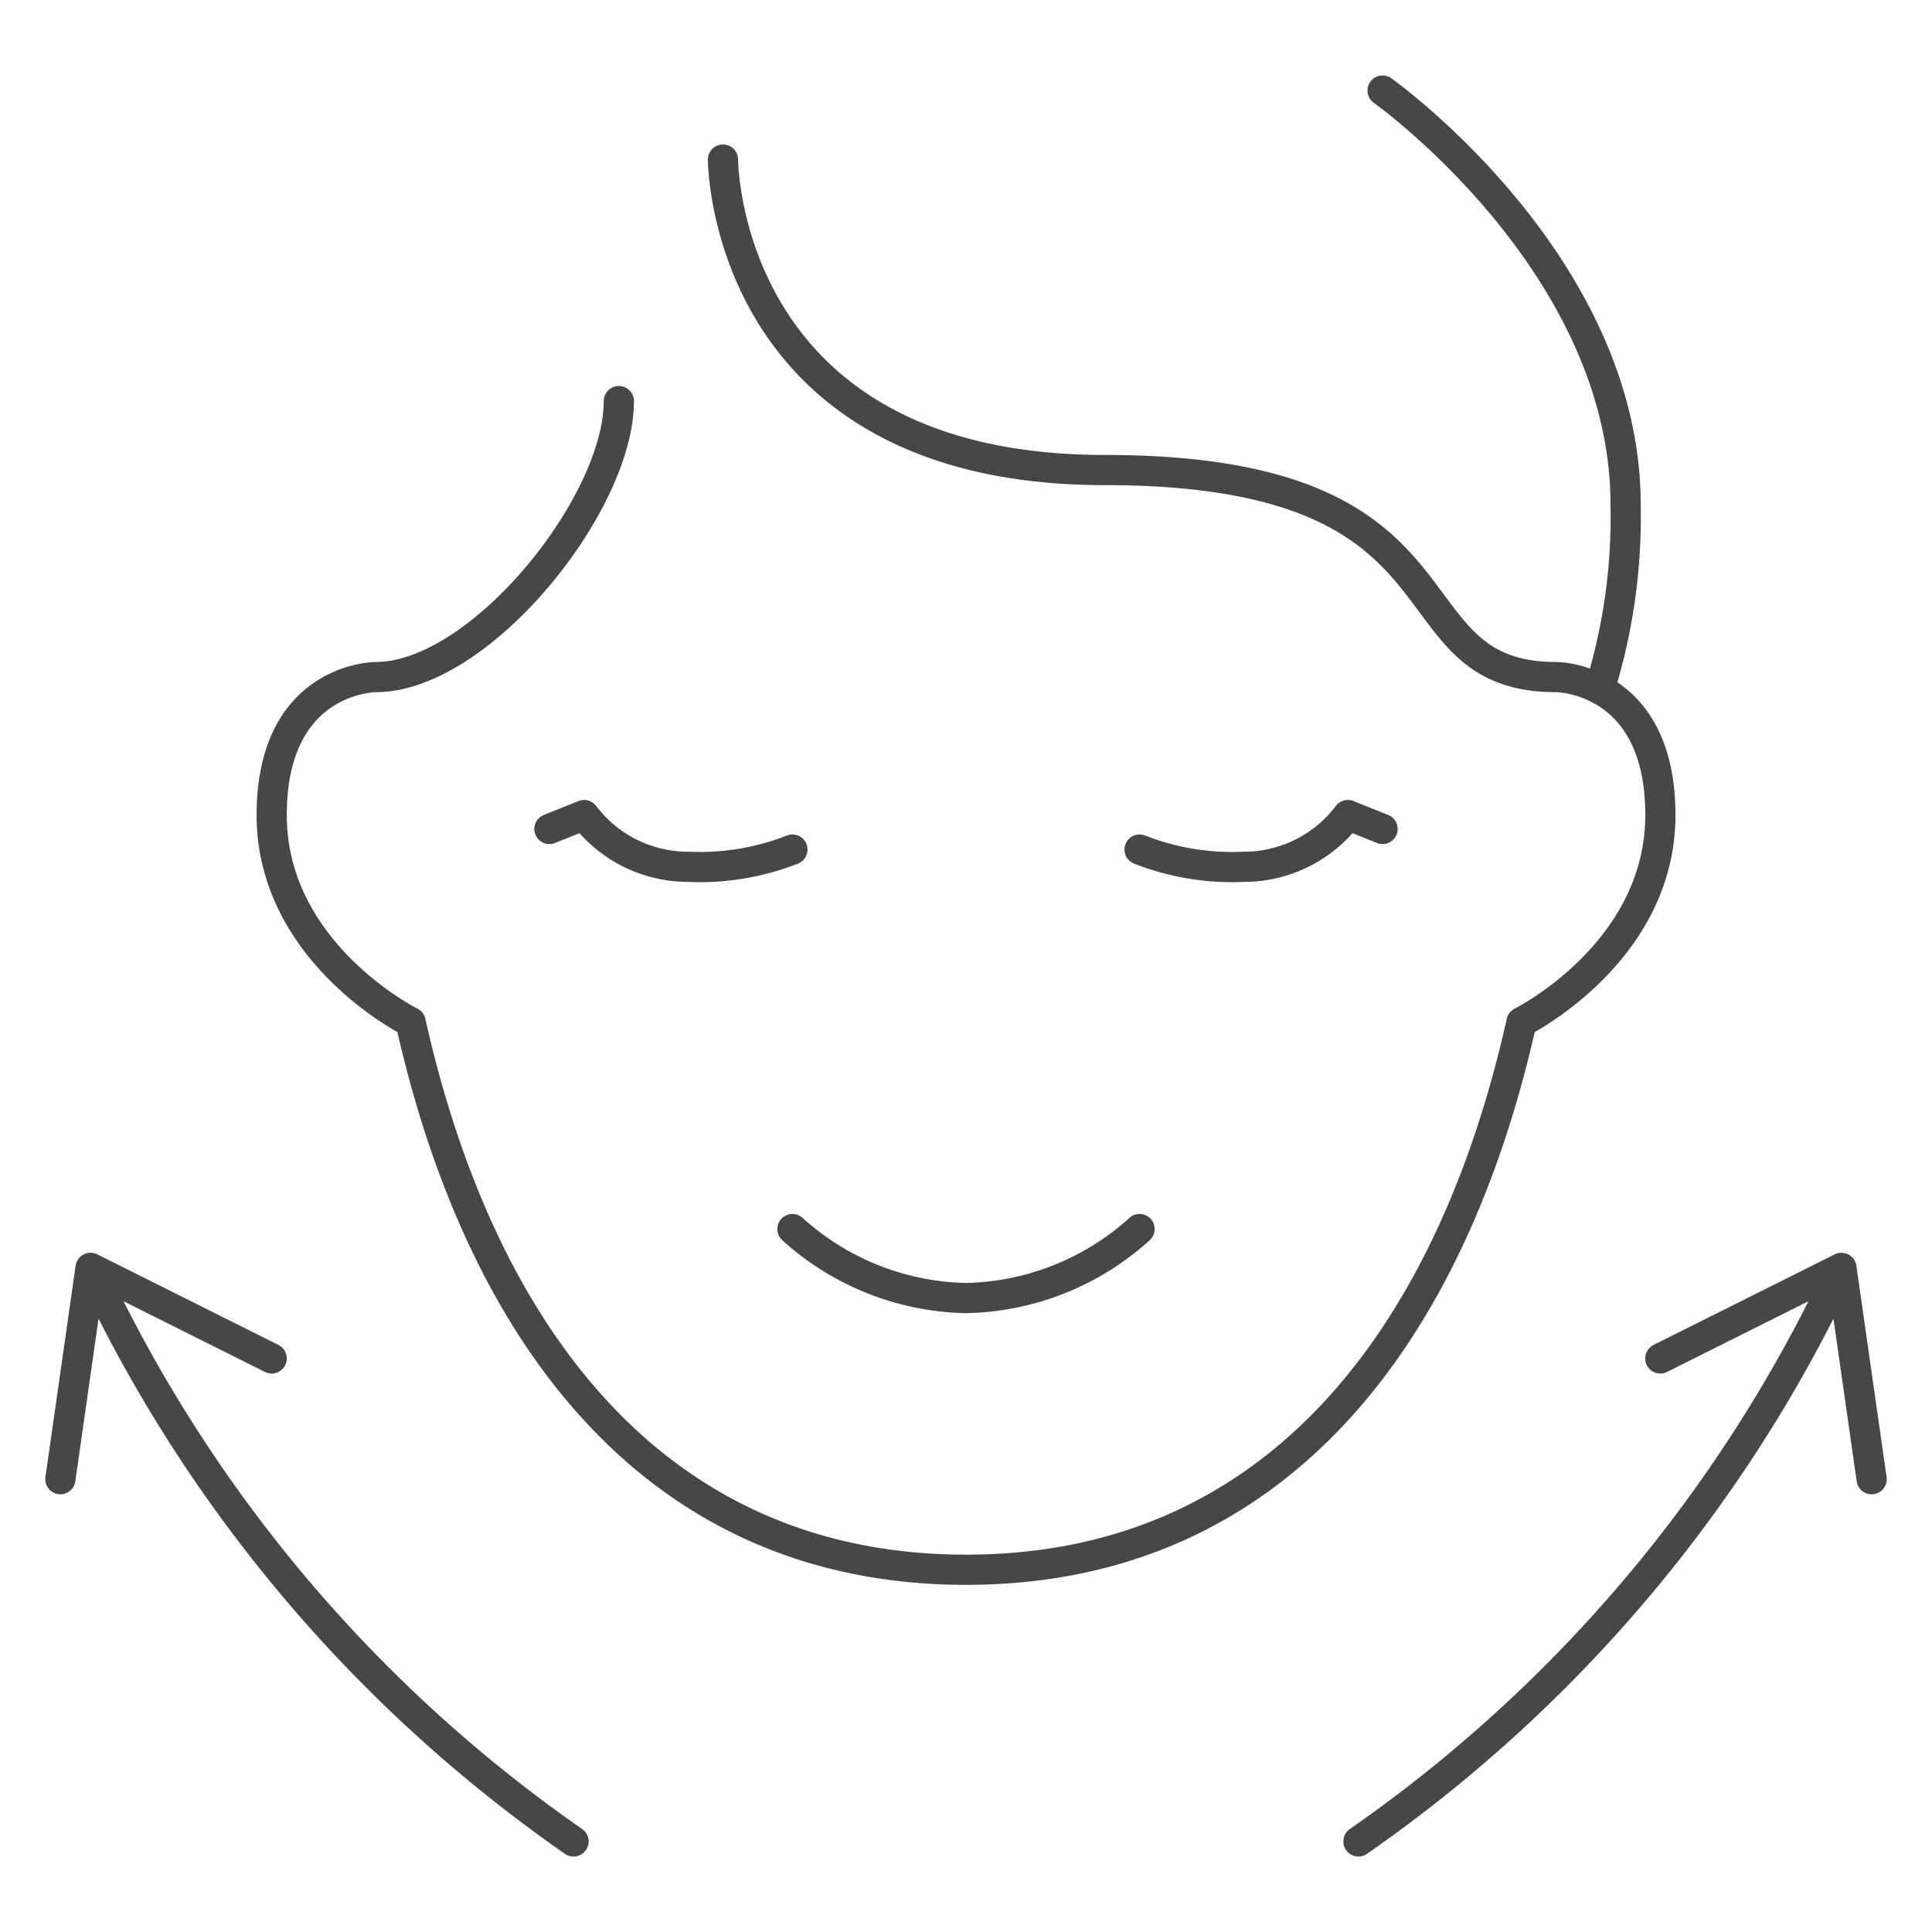<svg width="64" height="64" fill="none" xmlns="http://www.w3.org/2000/svg"><path d="M55 45l6-3 1 7m-1-7a47.723 47.723 0 01-16 19M9 45l-6-3-1 7m1-7a47.714 47.714 0 0016 19m32.55-38.571c-5.75 0-2.3-6.858-14.95-6.858-12.65 0-12.65-10.285-12.65-10.285M13.602 33.857C15.902 44.143 21.652 52 32.002 52c10.35 0 16.1-7.857 18.4-18.143 0 0 4.6-2.286 4.6-6.857s-3.45-4.571-3.45-4.571M13.6 33.857S9 31.571 9 27s3.45-4.571 3.45-4.571c3.45 0 8.05-5.715 8.05-9.143" stroke="#464747" stroke-linecap="round" stroke-linejoin="round"/><path d="M45.8 3s8.05 5.714 8.05 13.714a19.163 19.163 0 01-.862 6.115M26.25 40.714A8.823 8.823 0 0032 43a8.823 8.823 0 005.75-2.286m0-12.571a8.4 8.4 0 003.45.571A4.317 4.317 0 0044.65 27l1.15.461m-19.55.682a8.4 8.4 0 01-3.45.571A4.318 4.318 0 0119.35 27l-1.15.461" stroke="#464747" stroke-linecap="round" stroke-linejoin="round"/></svg>